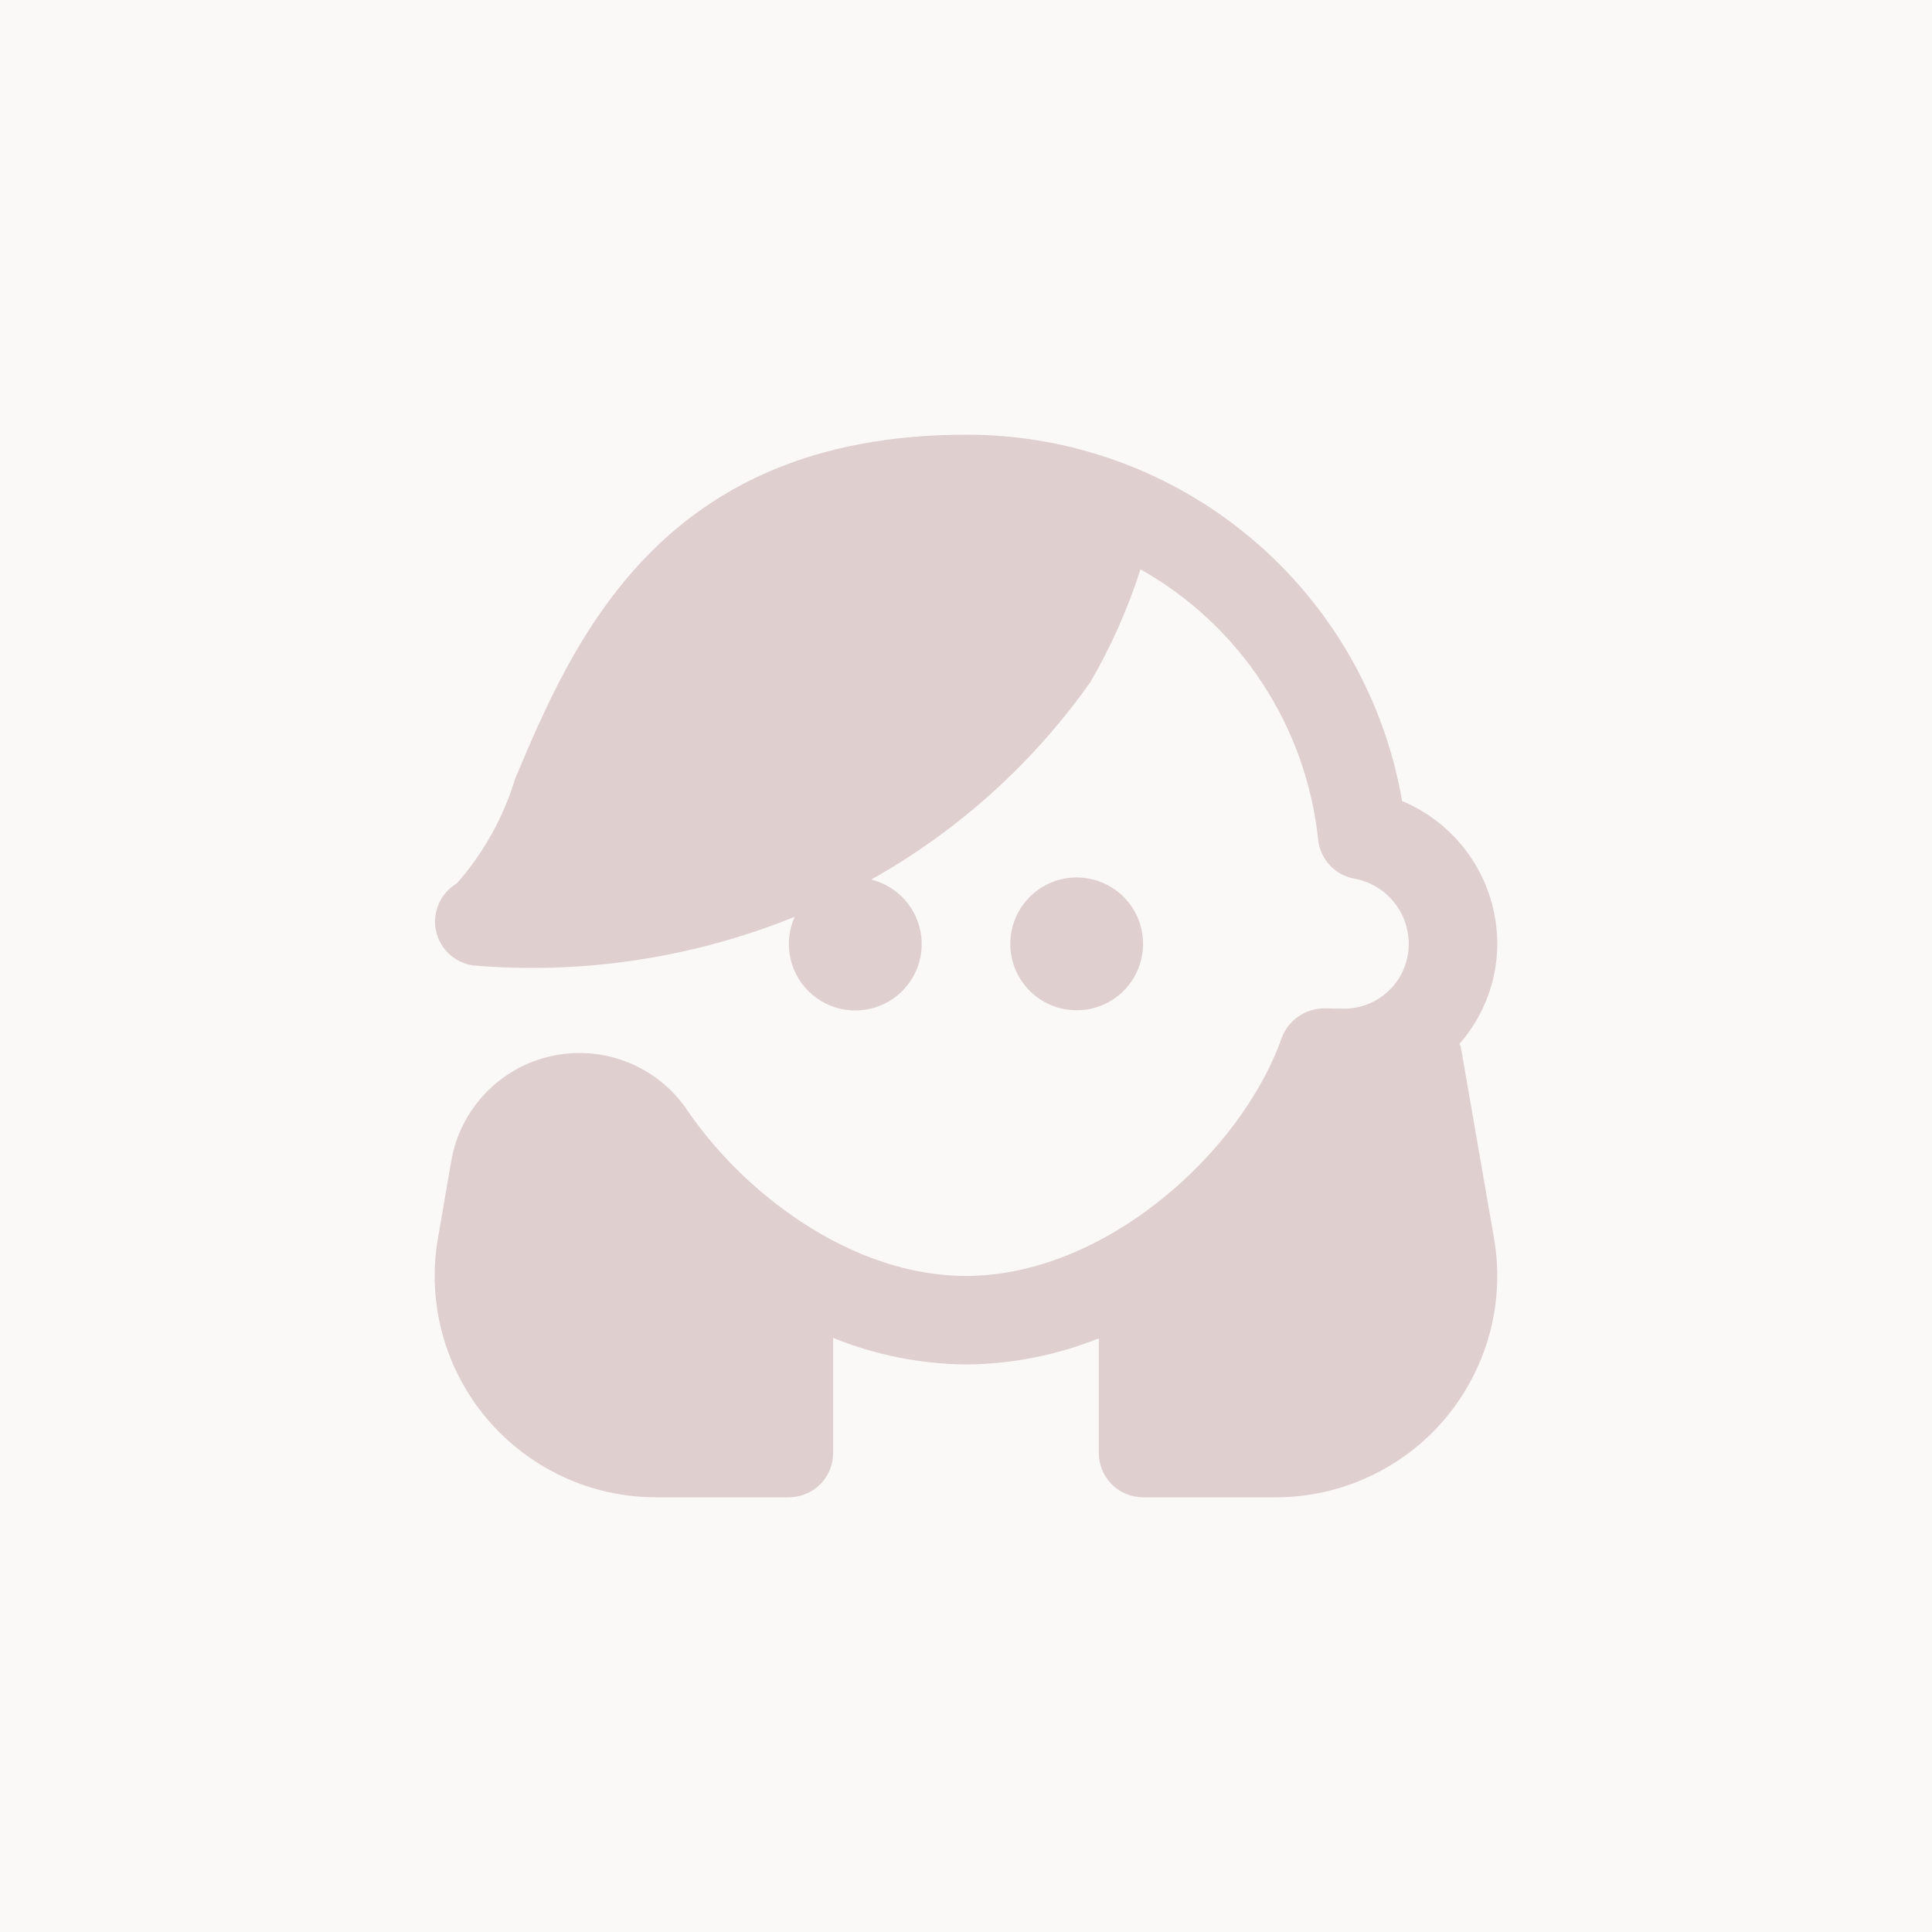 <svg width="40" height="40" viewBox="0 0 40 40" fill="none" xmlns="http://www.w3.org/2000/svg">
<rect width="40" height="40" fill="#FBF8F8"/>
<path opacity="0.3" d="M30.931 25.632C31.046 26.29 31.015 26.966 30.841 27.611C30.666 28.256 30.353 28.855 29.923 29.367C29.493 29.878 28.956 30.289 28.351 30.571C27.745 30.854 27.085 31 26.416 31H23.666C23.423 31 23.19 30.903 23.018 30.732C22.846 30.56 22.75 30.326 22.75 30.083V27.709C21.875 28.06 20.942 28.243 20 28.25C19.056 28.24 18.123 28.054 17.249 27.7V30.083C17.249 30.326 17.153 30.56 16.981 30.732C16.809 30.903 16.576 31 16.333 31H13.582C12.914 31 12.254 30.854 11.648 30.571C11.043 30.289 10.506 29.878 10.076 29.367C9.646 28.855 9.332 28.256 9.158 27.611C8.984 26.966 8.953 26.29 9.068 25.632L9.343 24.037C9.434 23.506 9.682 23.016 10.056 22.628C10.429 22.239 10.909 21.972 11.436 21.86C11.962 21.748 12.51 21.796 13.009 21.998C13.508 22.2 13.935 22.547 14.235 22.994C15.394 24.697 17.624 26.417 20 26.417C22.869 26.417 25.696 23.869 26.536 21.489C26.603 21.31 26.723 21.155 26.88 21.046C27.037 20.937 27.224 20.878 27.415 20.877L27.811 20.884C27.988 20.886 28.164 20.853 28.329 20.786C28.494 20.72 28.643 20.621 28.77 20.496C28.896 20.372 28.996 20.223 29.064 20.059C29.132 19.895 29.167 19.719 29.167 19.542C29.166 19.22 29.053 18.909 28.847 18.662C28.641 18.415 28.355 18.248 28.039 18.191C27.844 18.155 27.666 18.058 27.531 17.912C27.396 17.767 27.312 17.582 27.291 17.385C27.169 16.226 26.772 15.113 26.132 14.139C25.492 13.165 24.628 12.358 23.612 11.787C23.353 12.598 23.006 13.379 22.579 14.116C21.389 15.803 19.837 17.202 18.036 18.211C18.31 18.278 18.558 18.428 18.744 18.641C18.93 18.854 19.045 19.119 19.075 19.4C19.105 19.681 19.048 19.965 18.911 20.212C18.774 20.459 18.564 20.659 18.31 20.782C18.056 20.906 17.77 20.948 17.491 20.904C17.212 20.859 16.953 20.729 16.75 20.532C16.547 20.336 16.41 20.081 16.357 19.803C16.304 19.526 16.338 19.238 16.454 18.981C14.347 19.834 12.068 20.18 9.802 19.989C9.613 19.964 9.437 19.88 9.298 19.75C9.158 19.62 9.063 19.45 9.025 19.263C8.987 19.076 9.009 18.882 9.086 18.708C9.163 18.534 9.293 18.388 9.457 18.291C10.011 17.663 10.424 16.922 10.666 16.12C11.863 13.284 13.674 9 20 9C22.158 8.995 24.248 9.754 25.901 11.142C27.553 12.53 28.662 14.458 29.029 16.584C29.612 16.828 30.111 17.239 30.461 17.765C30.812 18.291 30.999 18.909 31 19.542C30.998 20.303 30.72 21.039 30.217 21.611C30.224 21.634 30.24 21.654 30.245 21.679L30.931 25.632ZM23.666 19.542C23.666 19.27 23.586 19.004 23.435 18.778C23.284 18.552 23.069 18.375 22.817 18.271C22.566 18.167 22.29 18.14 22.023 18.193C21.756 18.246 21.511 18.377 21.319 18.569C21.127 18.762 20.996 19.007 20.943 19.273C20.89 19.54 20.917 19.817 21.021 20.068C21.125 20.319 21.301 20.534 21.527 20.685C21.753 20.836 22.019 20.917 22.291 20.917C22.656 20.917 23.006 20.772 23.264 20.514C23.521 20.256 23.666 19.906 23.666 19.542Z" fill="#A27070"/>
</svg>
